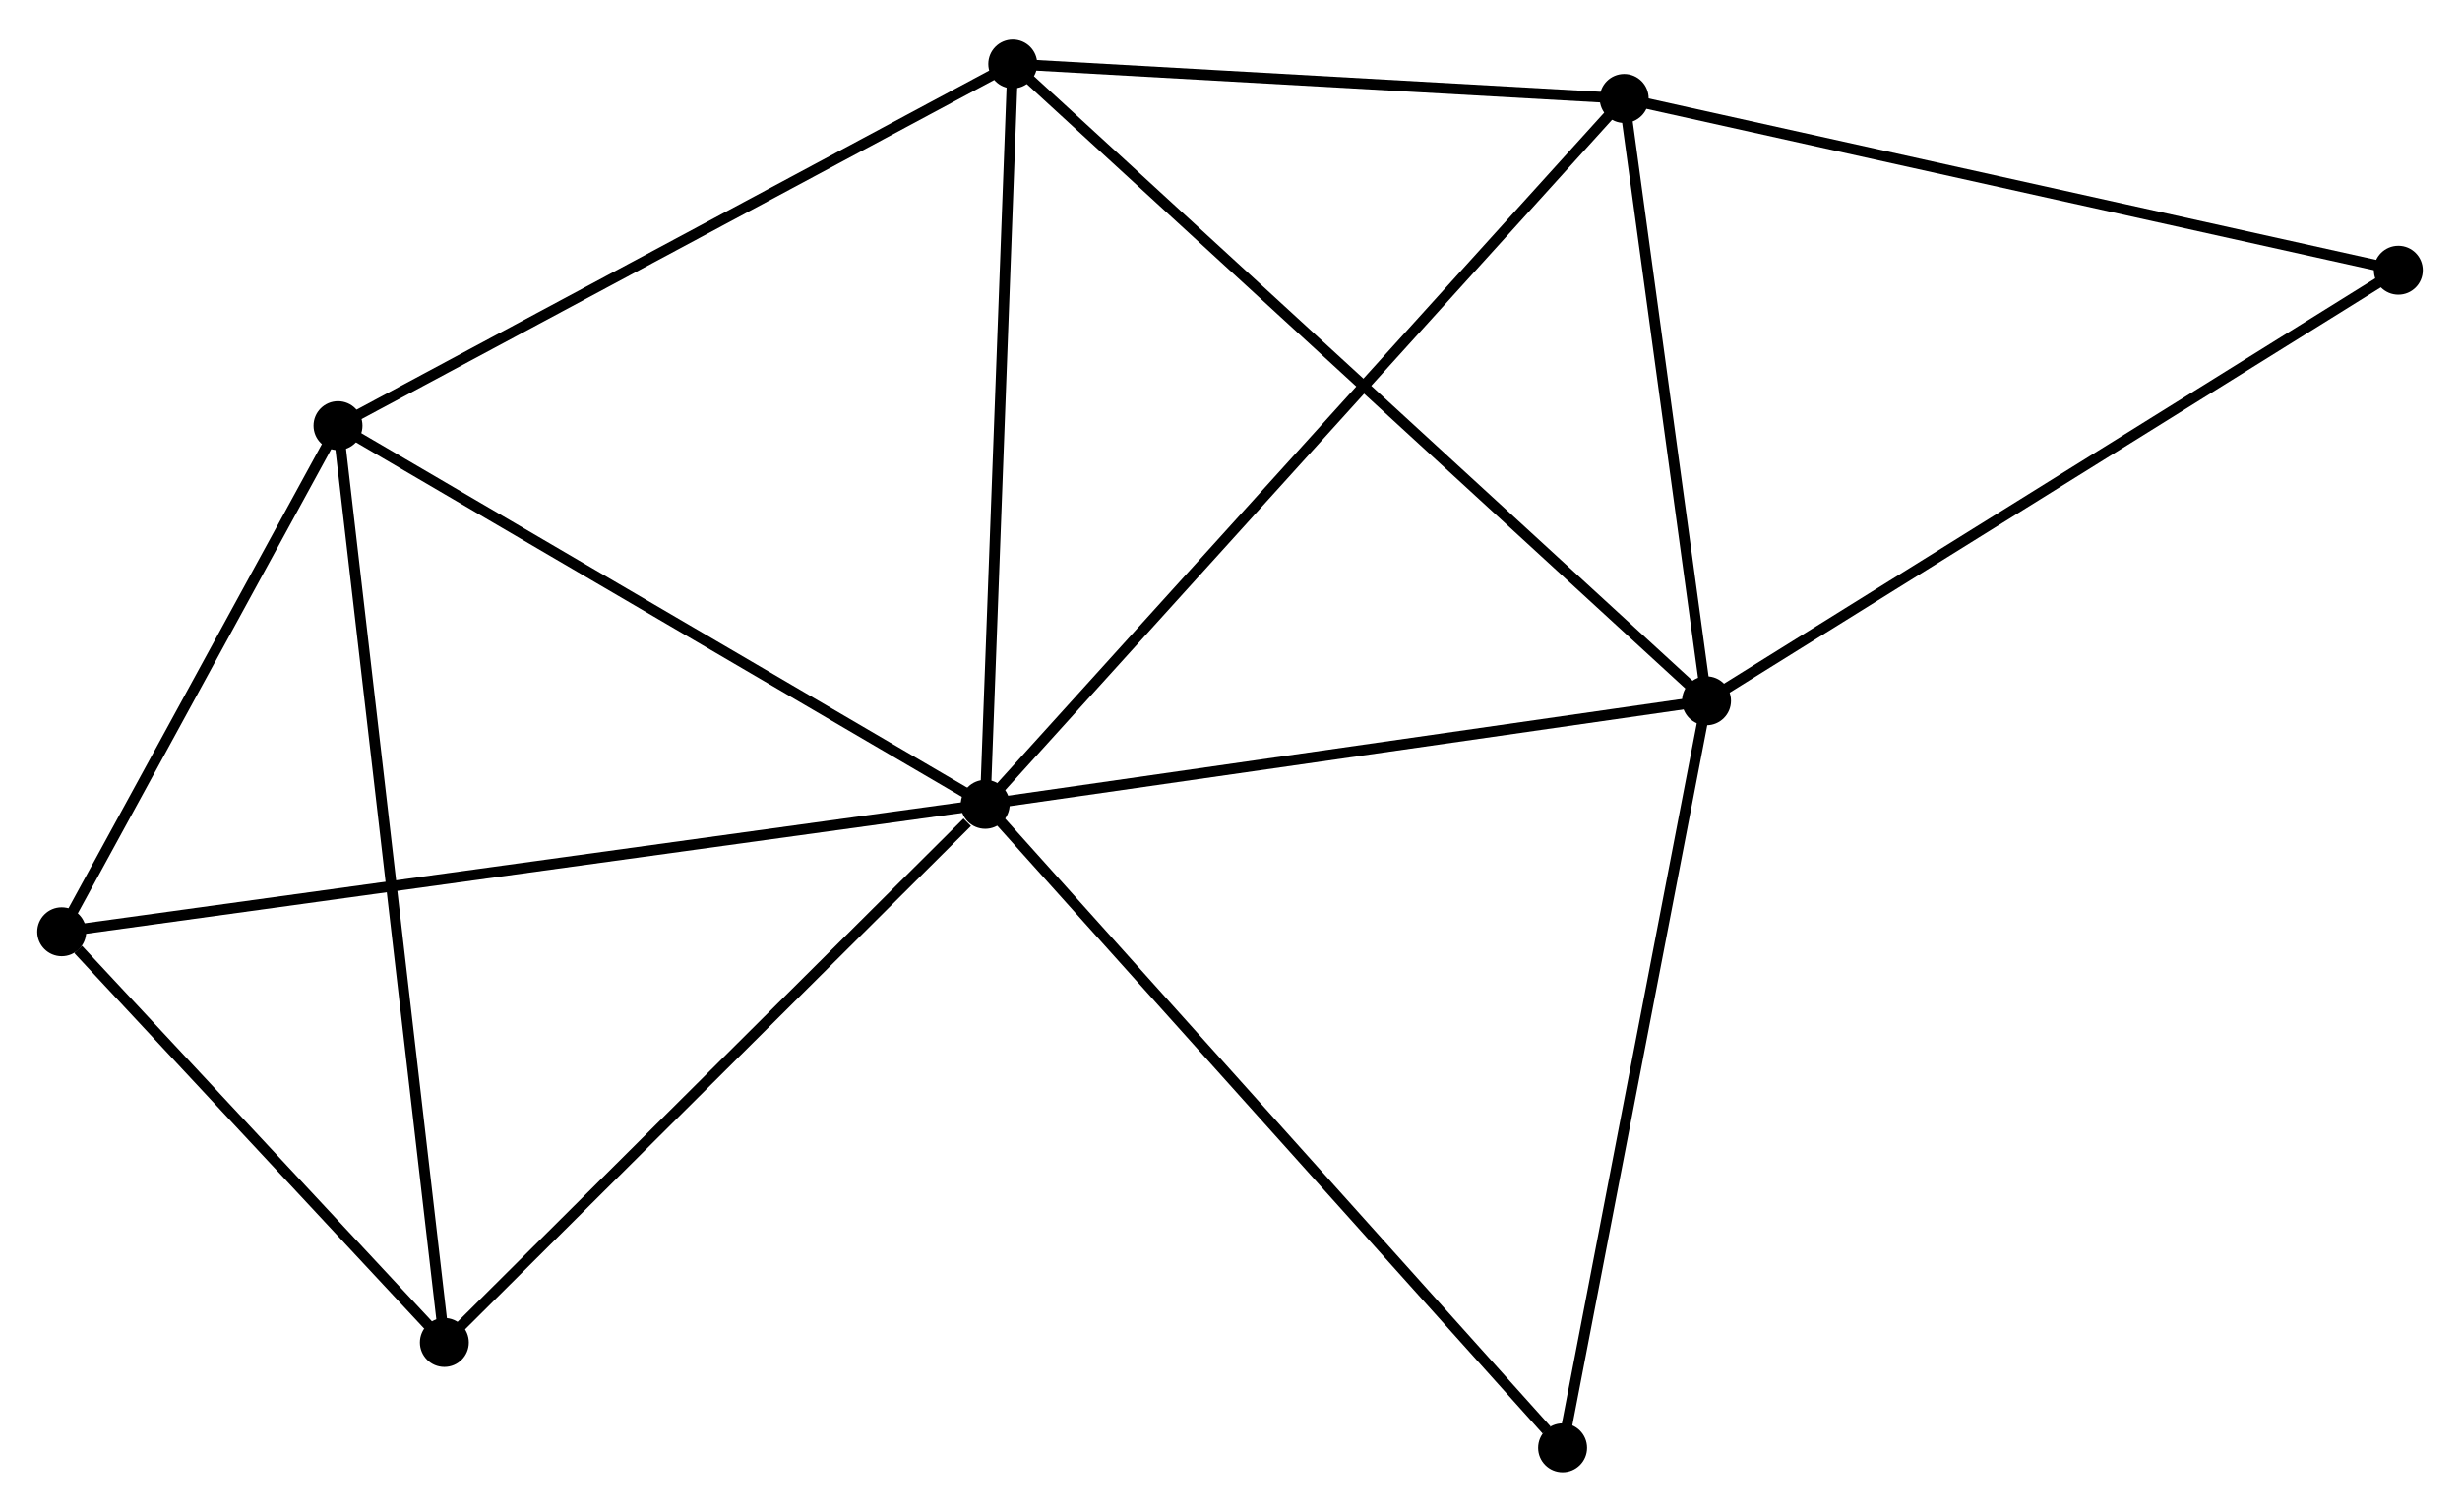 <?xml version="1.0" encoding="UTF-8" standalone="no"?>
<!DOCTYPE svg PUBLIC "-//W3C//DTD SVG 1.1//EN"
 "http://www.w3.org/Graphics/SVG/1.1/DTD/svg11.dtd">
<!-- Generated by graphviz version 2.36.0 (20140111.2315)
 -->
<!-- Title: %3 Pages: 1 -->
<svg width="231pt" height="142pt"
 viewBox="0.00 0.00 231.21 141.70" xmlns="http://www.w3.org/2000/svg" xmlns:xlink="http://www.w3.org/1999/xlink">
<g id="graph0" class="graph" transform="scale(1 1) rotate(0) translate(4 137.701)">
<title>%3</title>
<!-- 0 -->
<g id="node1" class="node"><title>0</title>
<ellipse fill="black" stroke="black" cx="88.599" cy="-62.296" rx="1.8" ry="1.8"/>
</g>
<!-- 1 -->
<g id="node2" class="node"><title>1</title>
<ellipse fill="black" stroke="black" cx="156.394" cy="-72.032" rx="1.8" ry="1.8"/>
</g>
<!-- 0&#45;&#45;1 -->
<g id="edge1" class="edge"><title>0&#45;&#45;1</title>
<path fill="none" stroke="black" d="M90.555,-62.577C100.455,-63.998 144.945,-70.388 154.559,-71.769"/>
</g>
<!-- 2 -->
<g id="node3" class="node"><title>2</title>
<ellipse fill="black" stroke="black" cx="27.768" cy="-97.897" rx="1.8" ry="1.8"/>
</g>
<!-- 0&#45;&#45;2 -->
<g id="edge2" class="edge"><title>0&#45;&#45;2</title>
<path fill="none" stroke="black" d="M86.844,-63.323C77.961,-68.522 38.041,-91.884 29.415,-96.933"/>
</g>
<!-- 3 -->
<g id="node4" class="node"><title>3</title>
<ellipse fill="black" stroke="black" cx="148.654" cy="-128.66" rx="1.8" ry="1.8"/>
</g>
<!-- 0&#45;&#45;3 -->
<g id="edge3" class="edge"><title>0&#45;&#45;3</title>
<path fill="none" stroke="black" d="M90.084,-63.936C98.465,-73.198 139.758,-118.83 147.427,-127.305"/>
</g>
<!-- 4 -->
<g id="node5" class="node"><title>4</title>
<ellipse fill="black" stroke="black" cx="91.188" cy="-131.901" rx="1.8" ry="1.8"/>
</g>
<!-- 0&#45;&#45;4 -->
<g id="edge4" class="edge"><title>0&#45;&#45;4</title>
<path fill="none" stroke="black" d="M88.674,-64.304C89.052,-74.468 90.751,-120.146 91.118,-130.017"/>
</g>
<!-- 5 -->
<g id="node6" class="node"><title>5</title>
<ellipse fill="black" stroke="black" cx="1.8" cy="-50.315" rx="1.8" ry="1.8"/>
</g>
<!-- 0&#45;&#45;5 -->
<g id="edge5" class="edge"><title>0&#45;&#45;5</title>
<path fill="none" stroke="black" d="M86.787,-62.045C75.49,-60.486 14.87,-52.119 3.603,-50.564"/>
</g>
<!-- 6 -->
<g id="node7" class="node"><title>6</title>
<ellipse fill="black" stroke="black" cx="37.764" cy="-11.706" rx="1.8" ry="1.8"/>
</g>
<!-- 0&#45;&#45;6 -->
<g id="edge6" class="edge"><title>0&#45;&#45;6</title>
<path fill="none" stroke="black" d="M86.908,-60.612C79.052,-52.794 46.208,-20.109 39.118,-13.053"/>
</g>
<!-- 7 -->
<g id="node8" class="node"><title>7</title>
<ellipse fill="black" stroke="black" cx="142.864" cy="-1.8" rx="1.8" ry="1.8"/>
</g>
<!-- 0&#45;&#45;7 -->
<g id="edge7" class="edge"><title>0&#45;&#45;7</title>
<path fill="none" stroke="black" d="M89.941,-60.8C97.383,-52.503 133.548,-12.186 141.37,-3.465"/>
</g>
<!-- 1&#45;&#45;3 -->
<g id="edge8" class="edge"><title>1&#45;&#45;3</title>
<path fill="none" stroke="black" d="M156.137,-73.917C154.961,-82.514 150.114,-117.979 148.92,-126.711"/>
</g>
<!-- 1&#45;&#45;4 -->
<g id="edge9" class="edge"><title>1&#45;&#45;4</title>
<path fill="none" stroke="black" d="M154.782,-73.512C145.682,-81.867 100.847,-123.033 92.52,-130.678"/>
</g>
<!-- 1&#45;&#45;7 -->
<g id="edge10" class="edge"><title>1&#45;&#45;7</title>
<path fill="none" stroke="black" d="M156.004,-70.006C154.028,-59.75 145.149,-13.661 143.23,-3.701"/>
</g>
<!-- 8 -->
<g id="node9" class="node"><title>8</title>
<ellipse fill="black" stroke="black" cx="221.412" cy="-112.511" rx="1.8" ry="1.8"/>
</g>
<!-- 1&#45;&#45;8 -->
<g id="edge11" class="edge"><title>1&#45;&#45;8</title>
<path fill="none" stroke="black" d="M158.001,-73.033C166.918,-78.585 210.25,-105.562 219.622,-111.397"/>
</g>
<!-- 2&#45;&#45;4 -->
<g id="edge12" class="edge"><title>2&#45;&#45;4</title>
<path fill="none" stroke="black" d="M29.598,-98.878C38.859,-103.843 80.478,-126.158 89.471,-130.981"/>
</g>
<!-- 2&#45;&#45;5 -->
<g id="edge13" class="edge"><title>2&#45;&#45;5</title>
<path fill="none" stroke="black" d="M26.904,-96.314C22.962,-89.089 6.698,-59.29 2.694,-51.953"/>
</g>
<!-- 2&#45;&#45;6 -->
<g id="edge14" class="edge"><title>2&#45;&#45;6</title>
<path fill="none" stroke="black" d="M27.977,-96.096C29.278,-84.879 36.259,-24.684 37.557,-13.496"/>
</g>
<!-- 3&#45;&#45;4 -->
<g id="edge15" class="edge"><title>3&#45;&#45;4</title>
<path fill="none" stroke="black" d="M146.742,-128.768C138.017,-129.26 102.027,-131.29 93.166,-131.79"/>
</g>
<!-- 3&#45;&#45;8 -->
<g id="edge16" class="edge"><title>3&#45;&#45;8</title>
<path fill="none" stroke="black" d="M150.452,-128.261C160.431,-126.046 208.921,-115.284 219.409,-112.956"/>
</g>
<!-- 5&#45;&#45;6 -->
<g id="edge17" class="edge"><title>5&#45;&#45;6</title>
<path fill="none" stroke="black" d="M3.345,-48.656C9.261,-42.305 30.429,-19.581 36.265,-13.316"/>
</g>
</g>
</svg>
